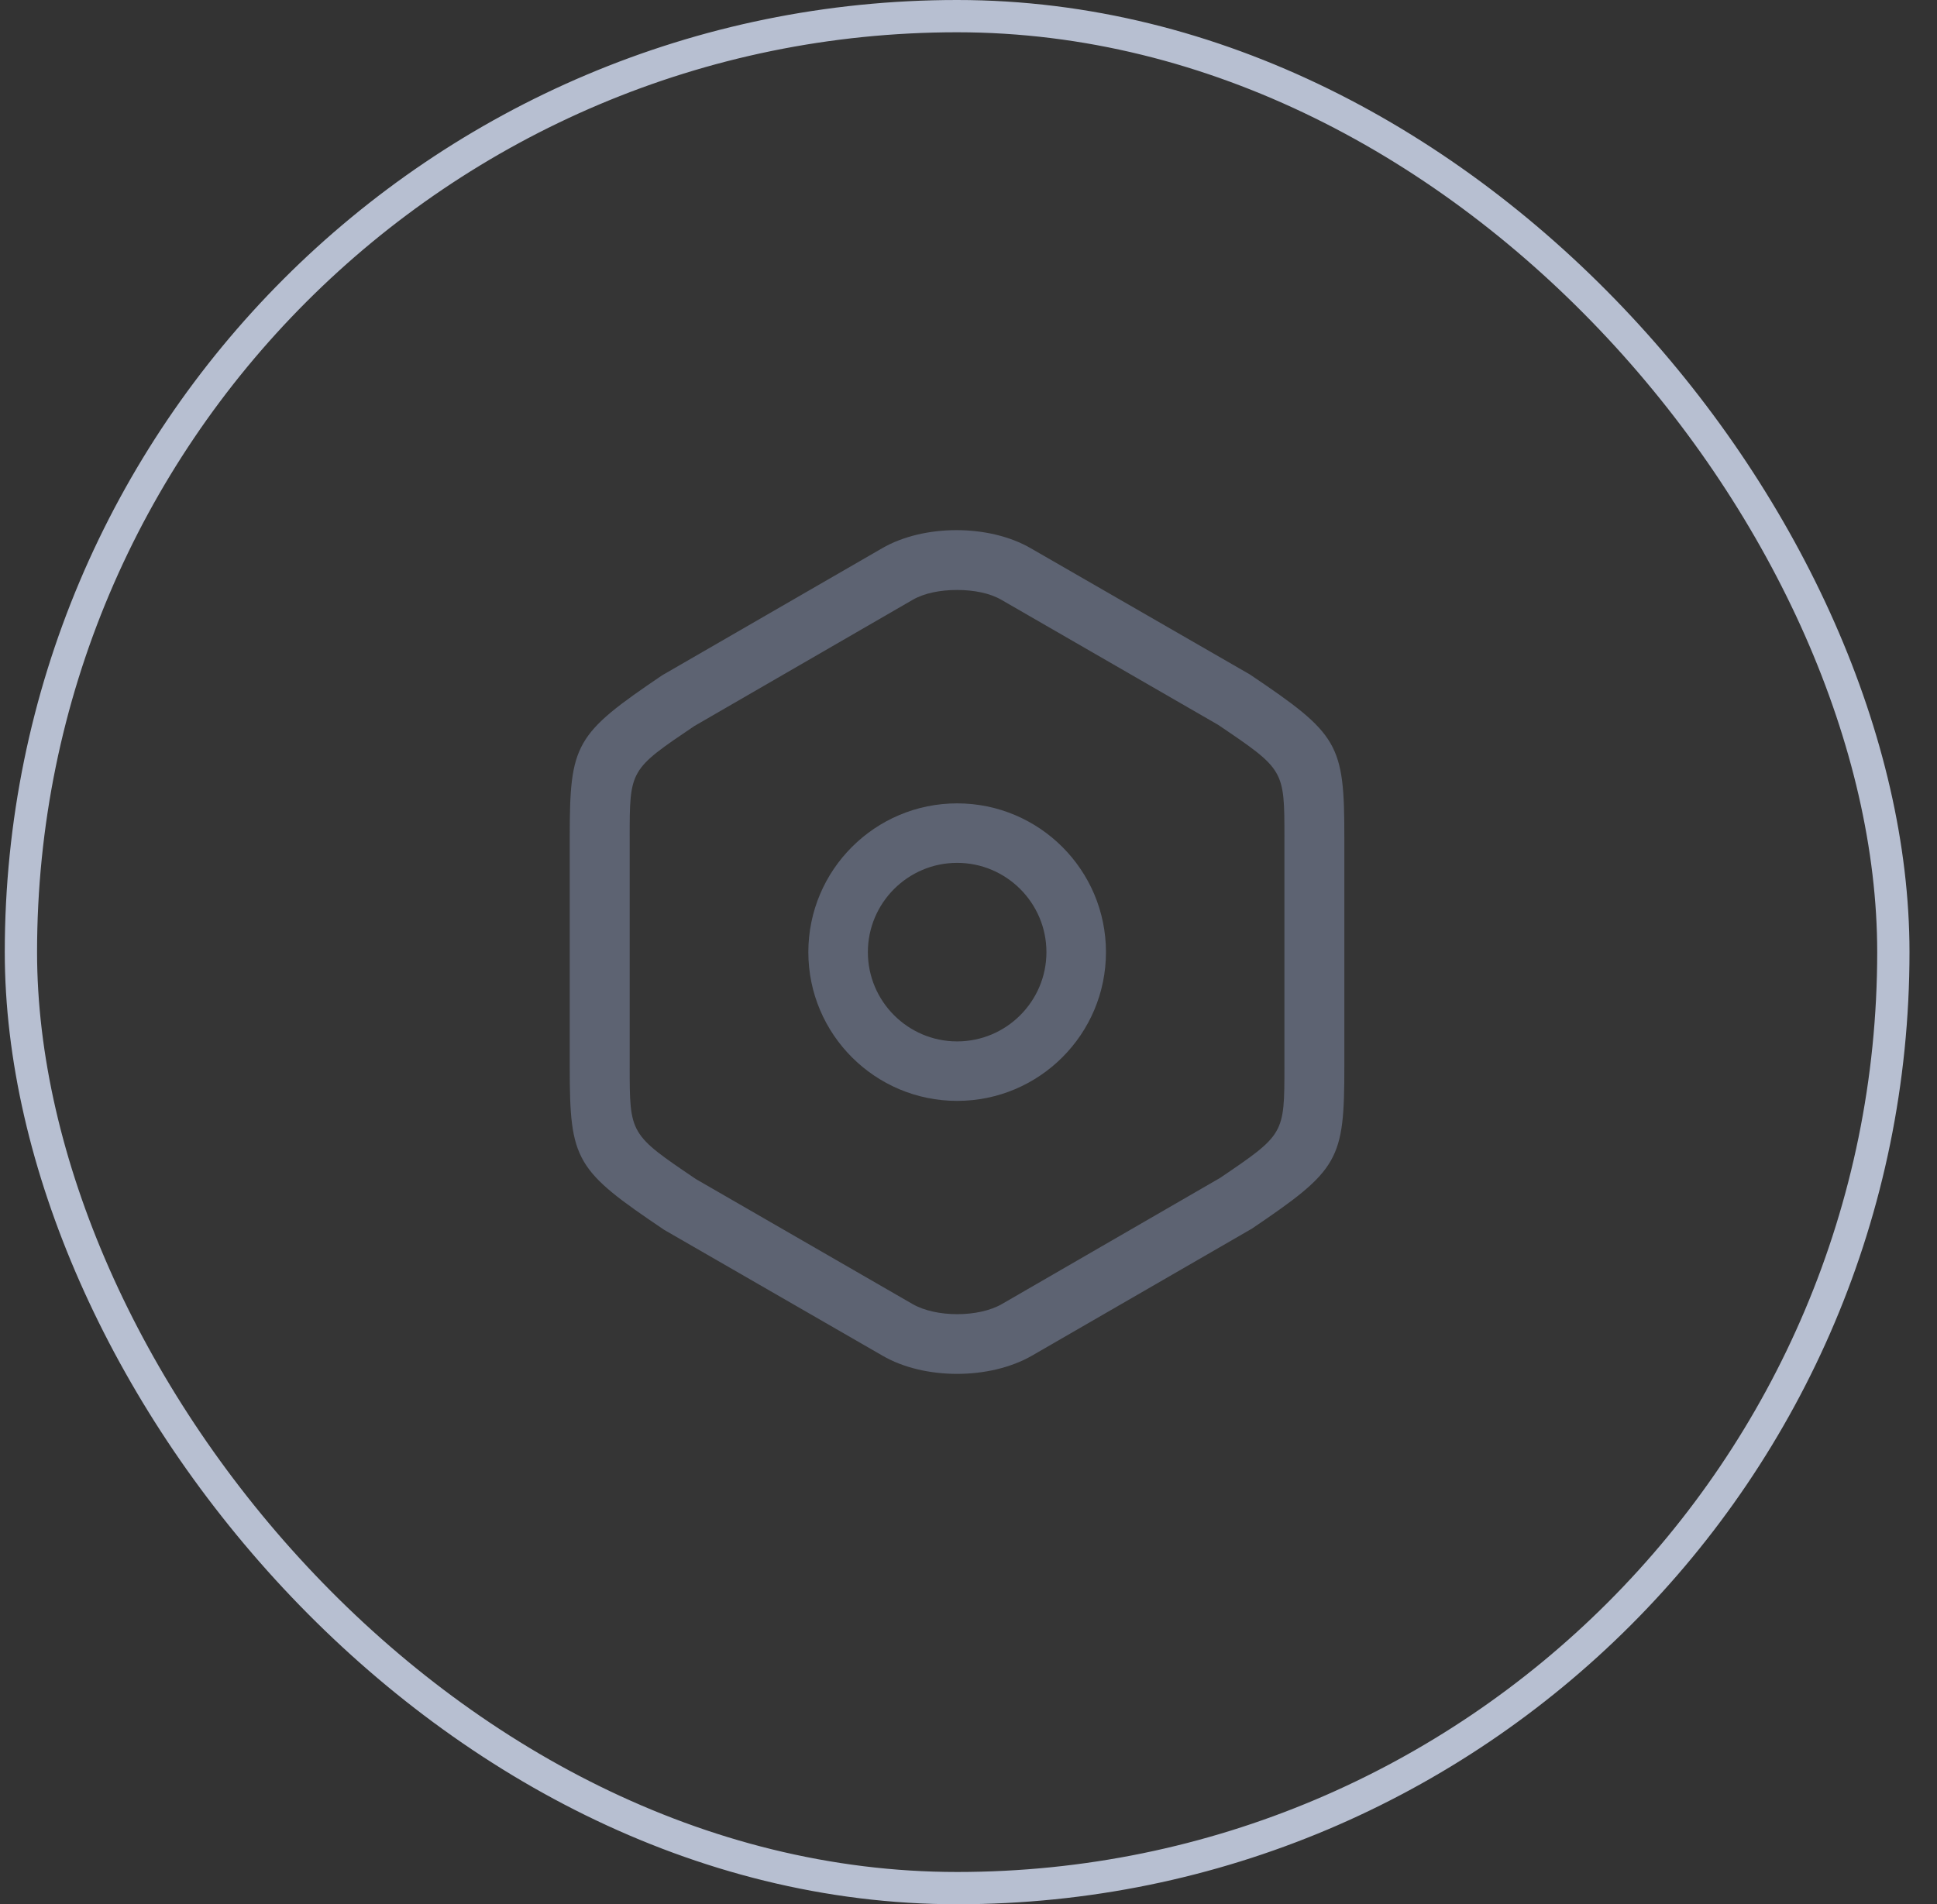 <svg width="60" height="59" viewBox="0 0 60 59" fill="none" xmlns="http://www.w3.org/2000/svg">
<rect x="0" y="0" width="60" height="59" fill="#333333" stroke="none"/>
<rect x="0.648" y="0.5" width="58" height="58" rx="29" fill="white" fill-opacity="0.01" stroke="#B7BFD1"/>
<mask id="mask0_25766_20638" style="mask-type:luminance" maskUnits="userSpaceOnUse" x="14" y="14" width="31" height="31">
<path d="M44.398 14.75H14.898V44.25H44.398V14.75Z" fill="white"/>
</mask>
<g mask="url(#mask0_25766_20638)">
<path d="M29.645 42.567C28.822 42.567 27.986 42.383 27.334 42.002L20.574 38.105C17.82 36.249 17.648 35.967 17.648 33.053V25.949C17.648 23.036 17.808 22.753 20.512 20.922L27.322 16.988C28.613 16.238 30.641 16.238 31.931 16.988L38.716 20.897C41.47 22.753 41.642 23.036 41.642 25.949V33.041C41.642 35.954 41.482 36.237 38.778 38.068L31.968 42.002C31.305 42.383 30.469 42.567 29.645 42.567ZM29.645 18.279C29.129 18.279 28.625 18.377 28.268 18.586L21.508 22.495C19.505 23.847 19.505 23.847 19.505 25.949V33.041C19.505 35.143 19.505 35.143 21.557 36.532L28.268 40.404C28.994 40.822 30.309 40.822 31.034 40.404L37.794 36.495C39.786 35.143 39.786 35.143 39.786 33.041V25.949C39.786 23.847 39.786 23.847 37.733 22.458L31.022 18.586C30.665 18.377 30.161 18.279 29.645 18.279Z" fill="#5D6372"/>
<path d="M29.648 34.109C27.104 34.109 25.039 32.044 25.039 29.5C25.039 26.956 27.104 24.891 29.648 24.891C32.193 24.891 34.258 26.956 34.258 29.5C34.258 32.044 32.193 34.109 29.648 34.109ZM29.648 26.734C28.124 26.734 26.883 27.976 26.883 29.5C26.883 31.024 28.124 32.266 29.648 32.266C31.173 32.266 32.414 31.024 32.414 29.5C32.414 27.976 31.173 26.734 29.648 26.734Z" fill="#5D6372"/>
</g>
</svg>
